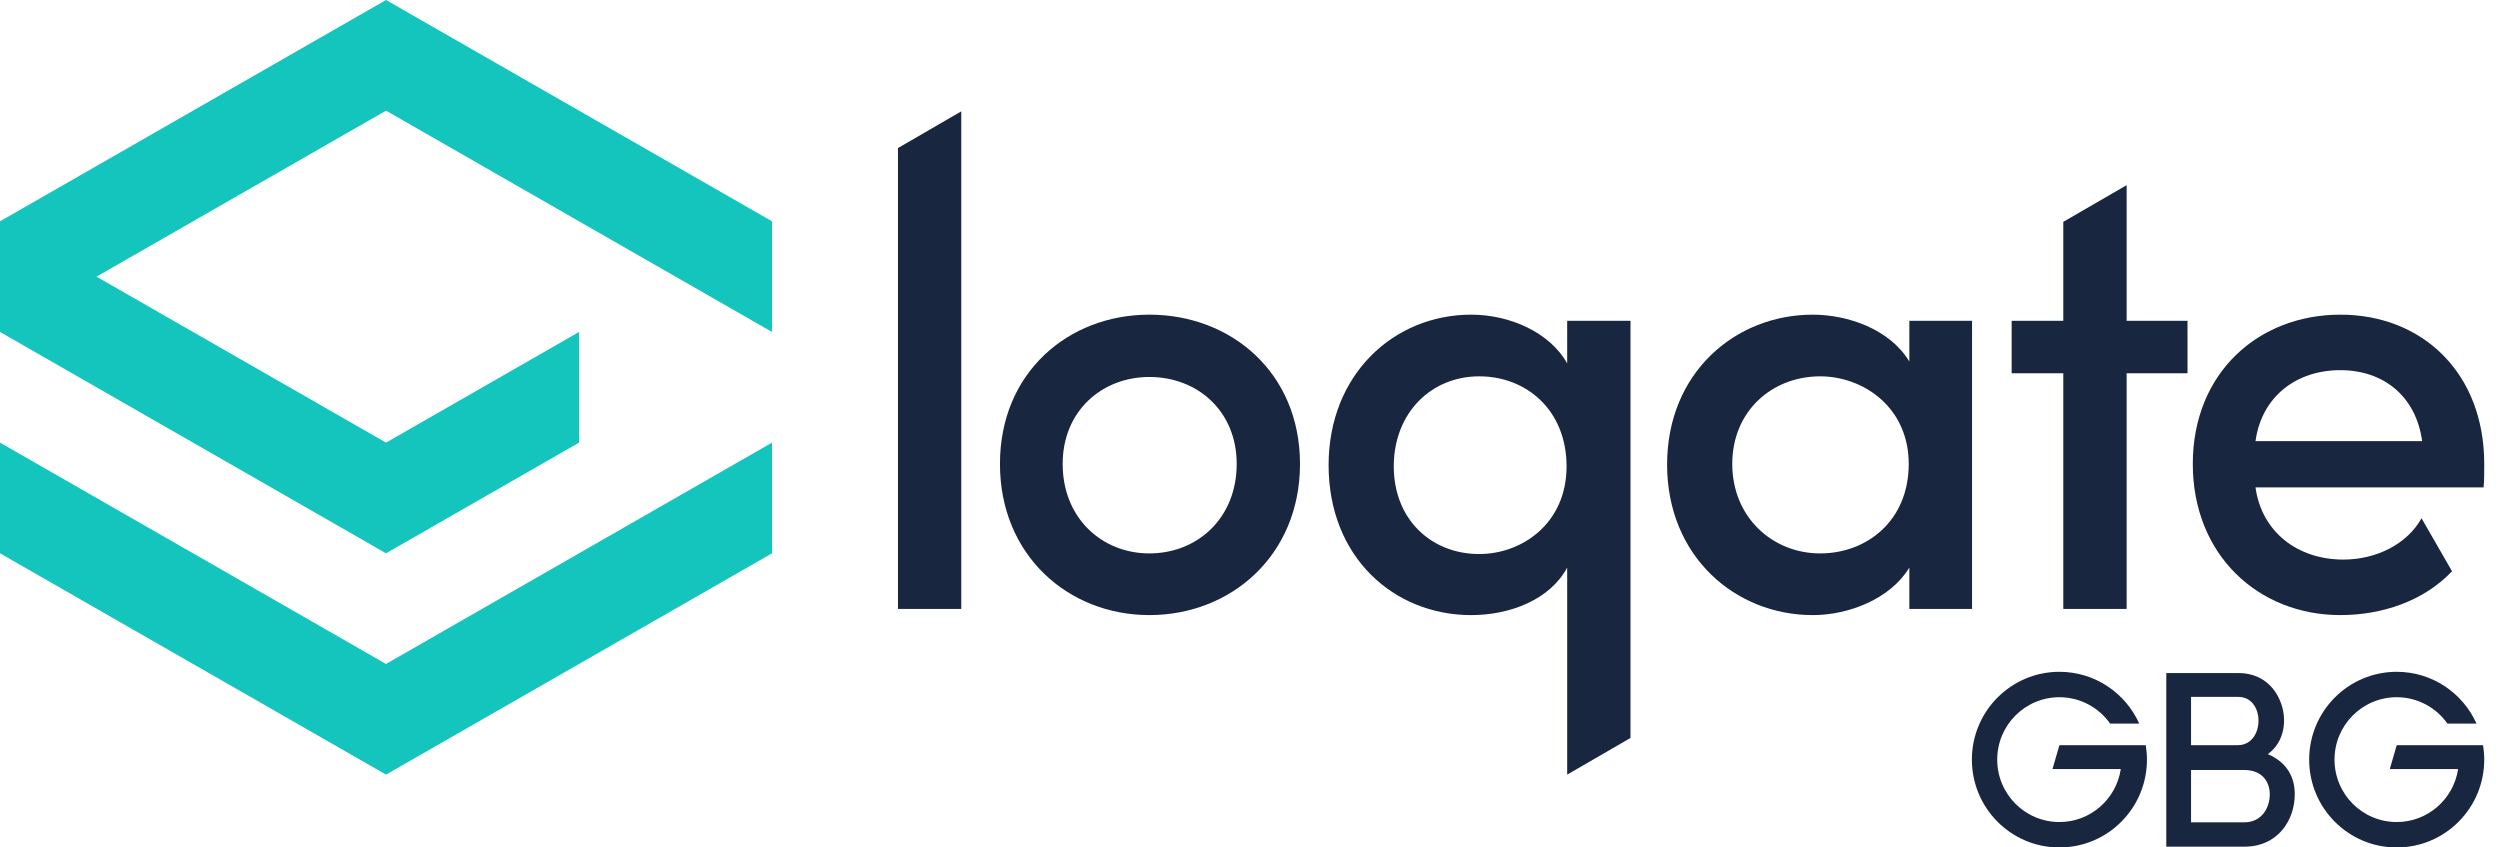 <?xml version="1.0" encoding="UTF-8"?>
<svg width="118px" height="40px" viewBox="0 0 118 40" version="1.1" xmlns="http://www.w3.org/2000/svg" xmlns:xlink="http://www.w3.org/1999/xlink">
    <!-- Generator: Sketch 49.3 (51167) - http://www.bohemiancoding.com/sketch -->
    <title>Loqate-Logo</title>
    <desc>Created with Sketch.</desc>
    <defs></defs>
    <g id="Symbols" stroke="none" stroke-width="1" fill="none" fill-rule="evenodd">
        <g id="Logo/Dark">
            <g id="Loqate-Logo">
                <path d="M105.649,31.768 C106.677,31.768 107.332,32.354 107.635,33.116 C107.962,33.925 107.857,35.008 107.04,35.594 C107.974,35.993 108.313,36.715 108.313,37.489 C108.313,38.72 107.507,39.962 105.941,39.962 L102.249,39.962 L102.249,31.768 L105.649,31.768 Z M103.417,35.172 L105.625,35.172 C106.911,35.172 106.934,32.893 105.649,32.893 L103.417,32.893 L103.417,35.172 Z M103.417,38.813 L105.941,38.813 C106.735,38.813 107.133,38.145 107.133,37.5 C107.133,36.856 106.735,36.345 105.941,36.345 L103.417,36.345 L103.417,38.813 Z" id="Fill-1" fill="#19263F"></path>
                <path d="M117.2,35.174 L117.162,35.174 L115.978,35.174 L113.125,35.174 L112.798,36.301 L116.023,36.301 C115.808,37.715 114.594,38.8 113.125,38.8 C111.503,38.8 110.189,37.481 110.189,35.854 C110.189,34.228 111.503,32.909 113.125,32.909 C114.114,32.909 114.989,33.402 115.52,34.155 L116.893,34.155 C116.246,32.714 114.803,31.709 113.125,31.709 C110.842,31.709 108.993,33.565 108.993,35.854 C108.993,38.144 110.842,40 113.125,40 C115.406,40 117.256,38.144 117.256,35.854 C117.256,35.623 117.236,35.395 117.2,35.174" id="Fill-3" fill="#19263F"></path>
                <path d="M101.28,35.174 L101.241,35.174 L100.058,35.174 L97.204,35.174 L96.877,36.301 L100.102,36.301 C99.887,37.715 98.674,38.8 97.204,38.8 C95.583,38.8 94.269,37.481 94.269,35.854 C94.269,34.228 95.583,32.909 97.204,32.909 C98.194,32.909 99.068,33.402 99.6,34.155 L100.973,34.155 C100.326,32.714 98.882,31.709 97.204,31.709 C94.922,31.709 93.073,33.565 93.073,35.854 C93.073,38.144 94.922,40 97.204,40 C99.486,40 101.336,38.144 101.336,35.854 C101.336,35.623 101.316,35.395 101.28,35.174" id="Fill-6" fill="#19263F"></path>
                <polygon id="Fill-9" fill="#19263F" points="42.384 6.988 45.372 5.256 45.372 28.741 42.384 28.741"></polygon>
                <path d="M58.372,21.898 C58.372,19.394 56.514,17.793 54.25,17.793 C52.016,17.793 50.158,19.394 50.158,21.898 C50.158,24.461 52.016,26.121 54.25,26.121 C56.514,26.121 58.372,24.461 58.372,21.898 M47.198,21.898 C47.198,17.589 50.419,14.852 54.25,14.852 C58.11,14.852 61.36,17.589 61.36,21.898 C61.36,26.208 58.11,29.032 54.25,29.032 C50.419,29.032 47.198,26.208 47.198,21.898" id="Fill-11" fill="#19263F"></path>
                <path d="M69.82,17.763 C67.557,17.763 65.786,19.482 65.786,22.015 C65.786,24.519 67.557,26.15 69.82,26.15 C71.852,26.15 73.942,24.694 73.942,22.015 C73.942,19.365 72.055,17.763 69.82,17.763 Z M73.971,15.143 L76.96,15.143 L76.96,34.831 L73.971,36.562 L73.971,26.791 C73.158,28.305 71.272,29.033 69.443,29.033 C65.786,29.033 62.71,26.295 62.71,21.956 C62.71,17.676 65.786,14.852 69.443,14.852 C71.272,14.852 73.158,15.696 73.971,17.152 L73.971,15.143 Z" id="Fill-13" fill="#19263F"></path>
                <path d="M85.913,26.121 C88.119,26.121 90.092,24.577 90.092,21.898 C90.092,19.219 87.944,17.763 85.913,17.763 C83.649,17.763 81.763,19.394 81.763,21.898 C81.763,24.403 83.649,26.121 85.913,26.121 Z M90.121,26.79 C89.221,28.275 87.248,29.033 85.564,29.033 C81.908,29.033 78.687,26.266 78.687,21.928 C78.687,17.589 81.908,14.852 85.564,14.852 C87.19,14.852 89.192,15.522 90.121,17.065 L90.121,15.143 L93.081,15.143 L93.081,28.741 L90.121,28.741 L90.121,26.79 Z" id="Fill-15" fill="#19263F"></path>
                <polygon id="Fill-17" fill="#19263F" points="100.377 15.143 103.251 15.143 103.251 17.618 100.377 17.618 100.377 28.741 97.388 28.741 97.388 17.618 94.95 17.618 94.95 15.143 97.388 15.143 97.388 10.471 100.377 8.74"></polygon>
                <path d="M114.325,20.821 C114.035,18.696 112.496,17.472 110.465,17.472 C108.376,17.472 106.75,18.725 106.46,20.821 L114.325,20.821 Z M115.736,26.964 C114.4,28.37 112.441,29.032 110.465,29.032 C106.605,29.032 103.5,26.208 103.5,21.898 C103.5,17.589 106.605,14.852 110.465,14.852 C114.325,14.852 117.256,17.589 117.256,21.898 C117.256,22.219 117.256,22.714 117.227,23.005 L106.46,23.005 C106.75,25.101 108.434,26.412 110.61,26.412 C112.119,26.412 113.6,25.713 114.296,24.461 L115.736,26.964 Z" id="Fill-19" fill="#19263F"></path>
                <polygon id="Fill-22" fill="#14C5BD" points="36.44 26.116 18.22 36.562 0 26.116 0 20.892 18.22 31.339 36.44 20.892"></polygon>
                <polygon id="Fill-24" fill="#14C5BD" points="36.44 15.669 36.44 10.446 18.22 0 0 10.446 0 15.669 18.22 26.116 27.33 20.892 27.33 15.669 18.22 20.892 4.555 13.058 18.22 5.223"></polygon>
            </g>
        </g>
    </g>
</svg>